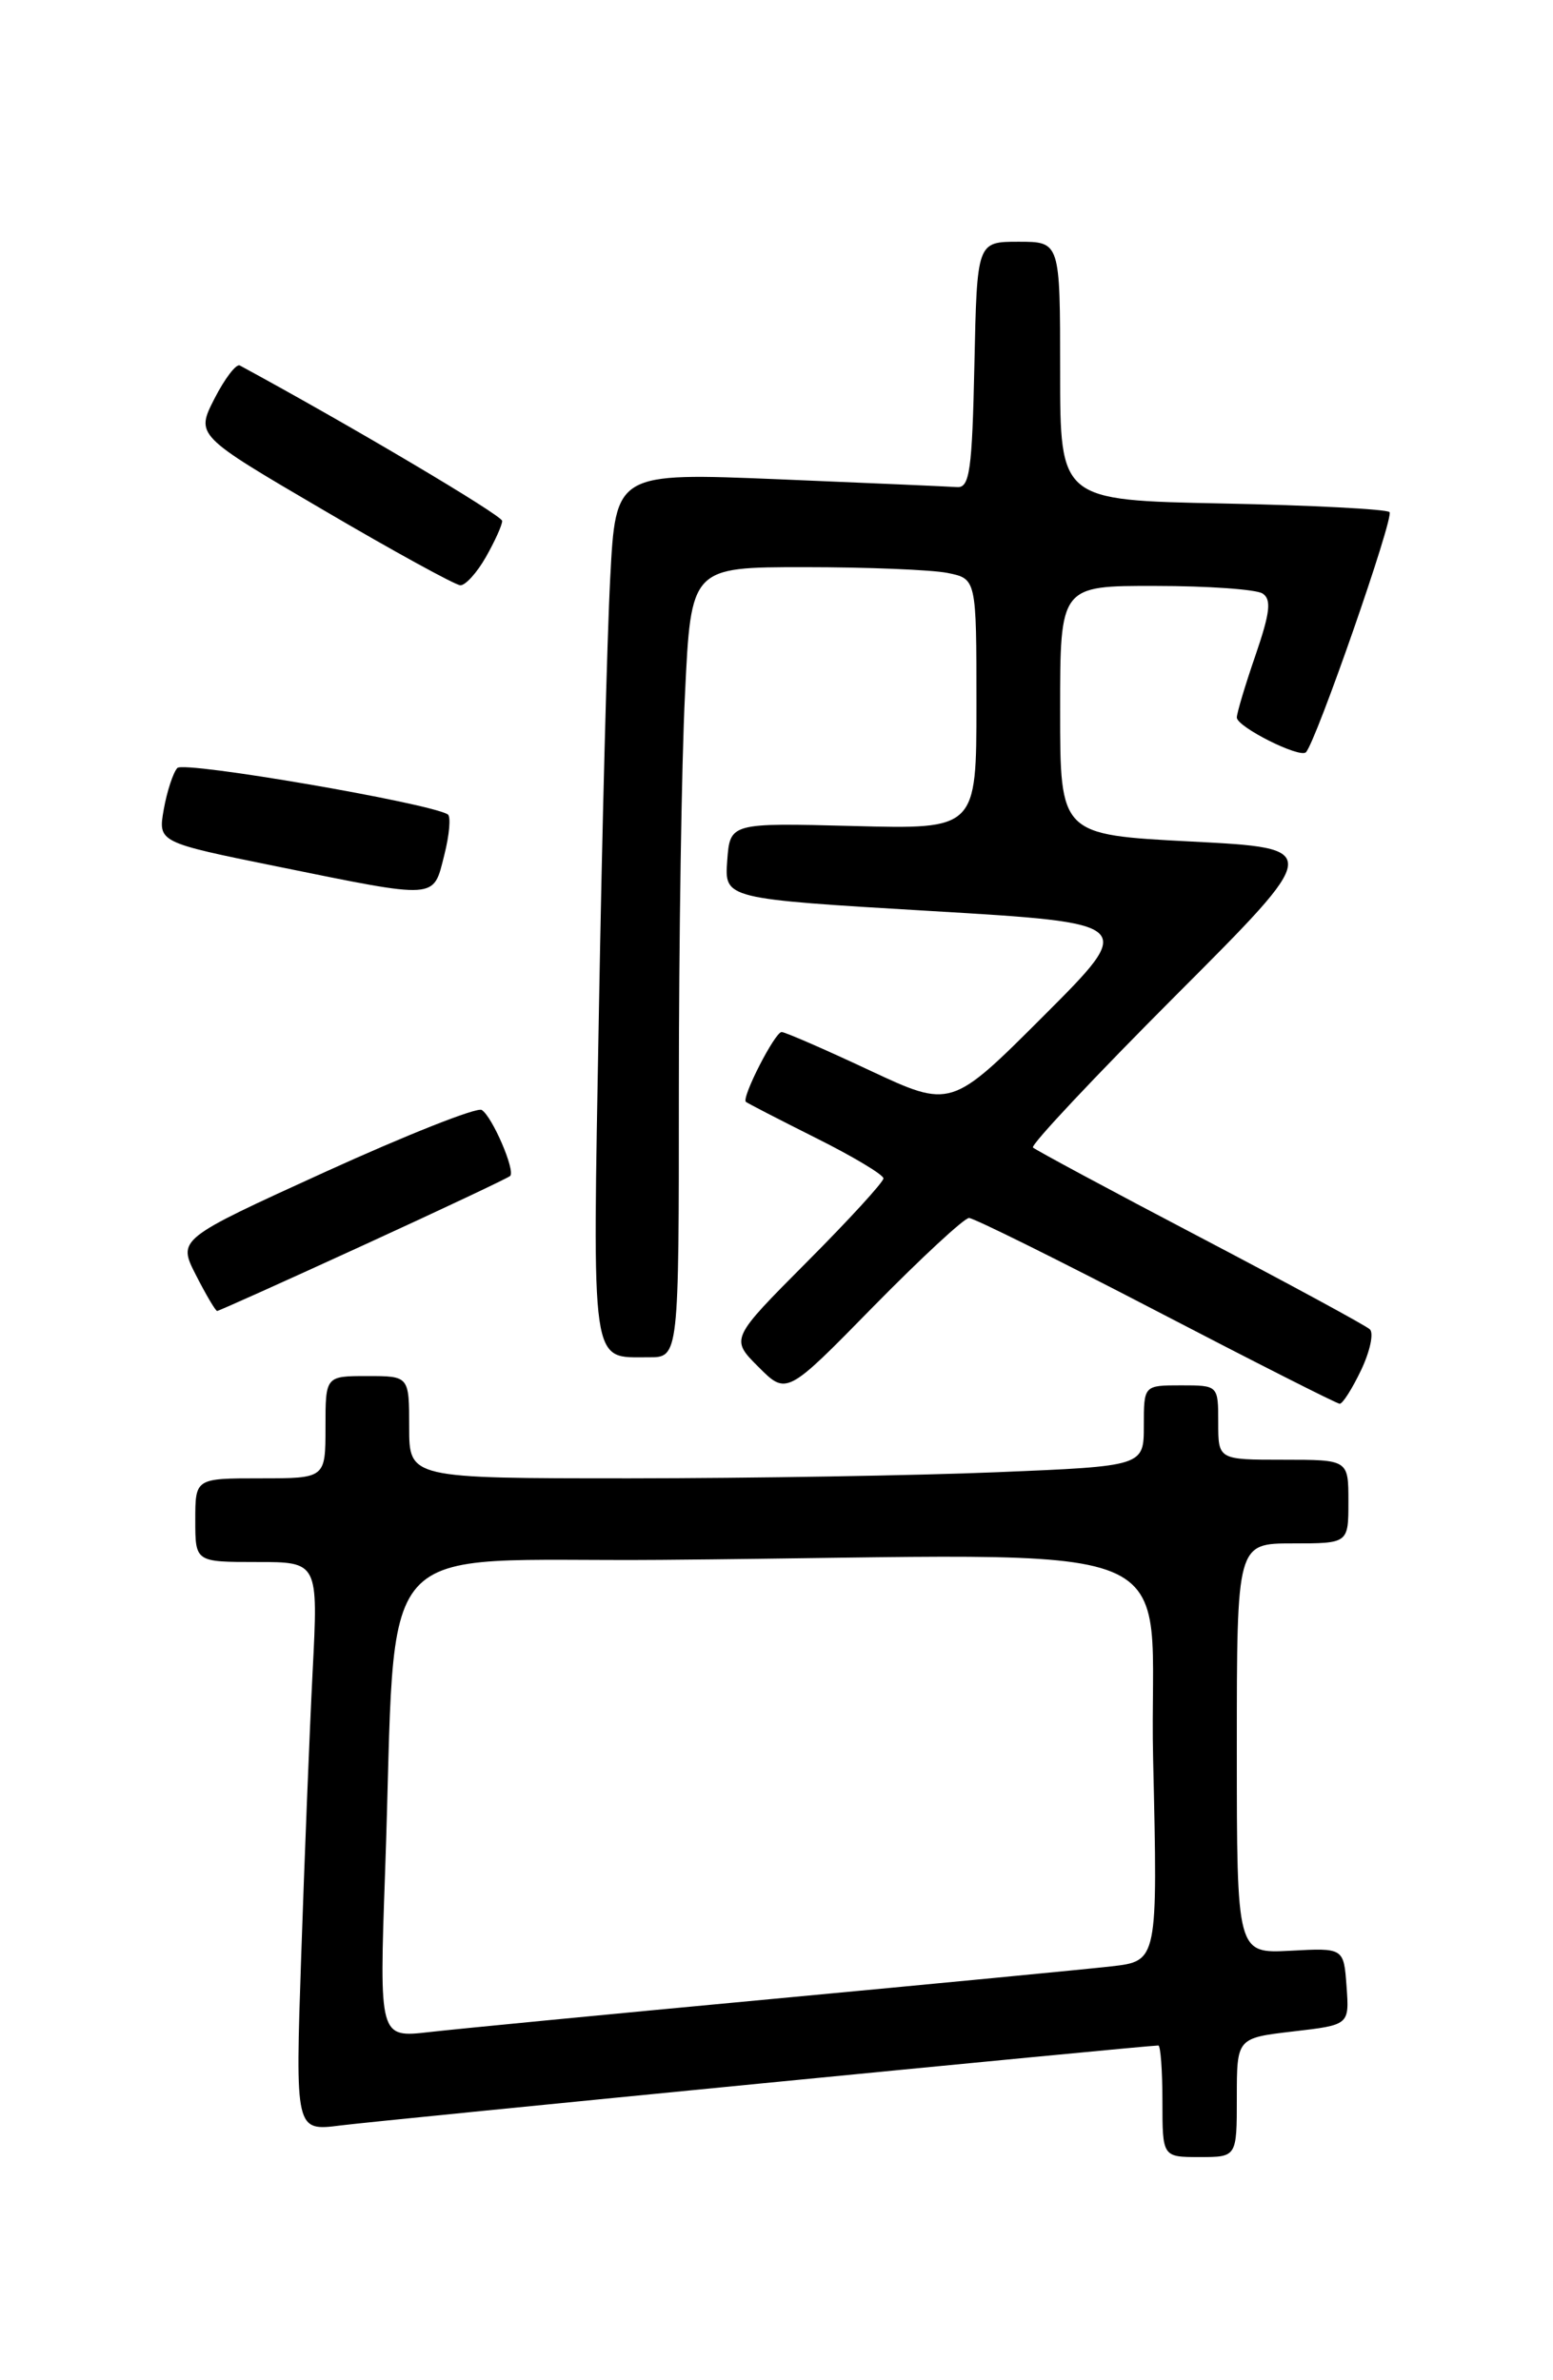 <?xml version="1.0" encoding="UTF-8" standalone="no"?>
<!DOCTYPE svg PUBLIC "-//W3C//DTD SVG 1.1//EN" "http://www.w3.org/Graphics/SVG/1.1/DTD/svg11.dtd" >
<svg xmlns="http://www.w3.org/2000/svg" xmlns:xlink="http://www.w3.org/1999/xlink" version="1.1" viewBox="0 0 167 256">
 <g >
 <path fill="currentColor"
d=" M 133.00 225.60 C 133.00 219.20 133.00 219.20 139.05 218.49 C 145.10 217.79 145.10 217.79 144.80 213.65 C 144.50 209.50 144.50 209.50 138.75 209.81 C 133.00 210.11 133.00 210.11 133.00 188.06 C 133.00 166.00 133.00 166.00 139.00 166.00 C 145.00 166.00 145.00 166.00 145.00 161.50 C 145.00 157.00 145.00 157.00 138.00 157.00 C 131.00 157.00 131.00 157.00 131.00 153.00 C 131.00 149.00 131.00 149.00 127.00 149.00 C 123.00 149.00 123.00 149.00 123.00 153.34 C 123.00 157.69 123.00 157.69 107.25 158.34 C 98.59 158.70 80.81 158.99 67.75 159.00 C 44.00 159.00 44.00 159.00 44.00 153.50 C 44.00 148.00 44.00 148.00 39.50 148.00 C 35.00 148.00 35.00 148.00 35.00 153.50 C 35.00 159.00 35.00 159.00 28.00 159.00 C 21.00 159.00 21.00 159.00 21.00 163.50 C 21.00 168.00 21.00 168.00 27.61 168.00 C 34.22 168.00 34.22 168.00 33.62 179.75 C 33.29 186.21 32.74 199.99 32.39 210.36 C 31.75 229.22 31.75 229.22 36.62 228.60 C 40.75 228.07 123.27 220.00 124.56 220.00 C 124.80 220.00 125.00 222.70 125.00 226.00 C 125.00 232.00 125.00 232.00 129.00 232.00 C 133.00 232.00 133.00 232.00 133.00 225.60 Z  M 146.37 147.35 C 147.32 145.35 147.75 143.37 147.30 142.97 C 146.86 142.56 138.64 138.10 129.03 133.06 C 119.43 128.03 111.35 123.68 111.08 123.42 C 110.81 123.15 117.72 115.80 126.42 107.08 C 142.24 91.24 142.24 91.24 128.12 90.51 C 114.00 89.78 114.00 89.78 114.00 76.39 C 114.00 63.00 114.00 63.00 124.25 63.02 C 129.89 63.02 135.07 63.39 135.76 63.83 C 136.75 64.46 136.58 65.89 135.01 70.47 C 133.90 73.68 133.00 76.70 133.00 77.17 C 133.00 78.18 139.76 81.57 140.43 80.91 C 141.51 79.82 149.94 55.61 149.42 55.08 C 149.10 54.76 141.00 54.34 131.42 54.15 C 114.00 53.80 114.00 53.80 114.00 39.90 C 114.00 26.00 114.00 26.00 109.53 26.00 C 105.06 26.00 105.06 26.00 104.78 39.25 C 104.54 50.57 104.27 52.48 102.93 52.39 C 102.06 52.33 93.45 51.95 83.78 51.55 C 66.21 50.83 66.21 50.83 65.62 62.16 C 65.29 68.40 64.74 89.42 64.40 108.87 C 63.71 147.66 63.46 145.96 69.75 145.98 C 73.00 146.00 73.00 146.00 73.00 117.16 C 73.00 101.30 73.29 82.17 73.66 74.66 C 74.31 61.00 74.31 61.00 86.53 61.00 C 93.25 61.00 100.16 61.28 101.88 61.62 C 105.00 62.25 105.00 62.25 105.00 75.72 C 105.00 89.19 105.00 89.19 91.75 88.84 C 78.50 88.50 78.50 88.50 78.20 92.58 C 77.90 96.67 77.90 96.67 100.05 97.98 C 122.19 99.29 122.19 99.29 112.23 109.26 C 102.27 119.22 102.27 119.22 93.49 115.11 C 88.67 112.85 84.42 111.00 84.05 111.00 C 83.33 111.00 79.71 118.07 80.21 118.51 C 80.37 118.65 83.76 120.40 87.75 122.40 C 91.74 124.39 95.00 126.35 95.00 126.74 C 95.00 127.14 91.30 131.18 86.77 135.73 C 78.54 144.00 78.54 144.00 81.56 147.02 C 84.59 150.05 84.59 150.05 93.92 140.52 C 99.06 135.29 103.69 131.00 104.20 131.00 C 104.71 131.00 113.77 135.49 124.32 140.98 C 134.87 146.47 143.75 150.97 144.06 150.98 C 144.38 150.99 145.41 149.36 146.37 147.35 Z  M 39.05 133.94 C 47.52 130.06 54.63 126.70 54.86 126.48 C 55.44 125.90 52.93 120.08 51.80 119.38 C 51.29 119.06 43.72 122.06 34.98 126.04 C 19.10 133.28 19.10 133.28 21.07 137.14 C 22.15 139.26 23.18 141.00 23.35 141.00 C 23.52 141.00 30.59 137.82 39.05 133.94 Z  M 47.77 91.99 C 48.33 89.79 48.50 87.81 48.15 87.59 C 46.13 86.36 19.78 81.83 19.07 82.60 C 18.62 83.09 17.96 85.10 17.61 87.05 C 16.99 90.59 16.99 90.59 29.74 93.18 C 47.21 96.73 46.56 96.77 47.77 91.99 Z  M 52.25 59.91 C 53.21 58.22 54.00 56.48 54.00 56.03 C 54.00 55.43 37.51 45.66 25.79 39.31 C 25.40 39.10 24.17 40.71 23.06 42.88 C 21.05 46.82 21.05 46.82 34.78 54.86 C 42.32 59.29 48.95 62.92 49.50 62.95 C 50.05 62.97 51.29 61.60 52.25 59.91 Z  M 41.41 201.34 C 42.74 164.18 39.33 168.03 71.10 167.77 C 130.25 167.28 123.43 164.51 124.00 189.21 C 124.50 210.92 124.50 210.92 119.50 211.49 C 116.75 211.80 100.33 213.38 83.00 215.00 C 65.67 216.62 49.09 218.22 46.14 218.56 C 40.78 219.17 40.78 219.17 41.41 201.34 Z "/>
</g>
</svg>